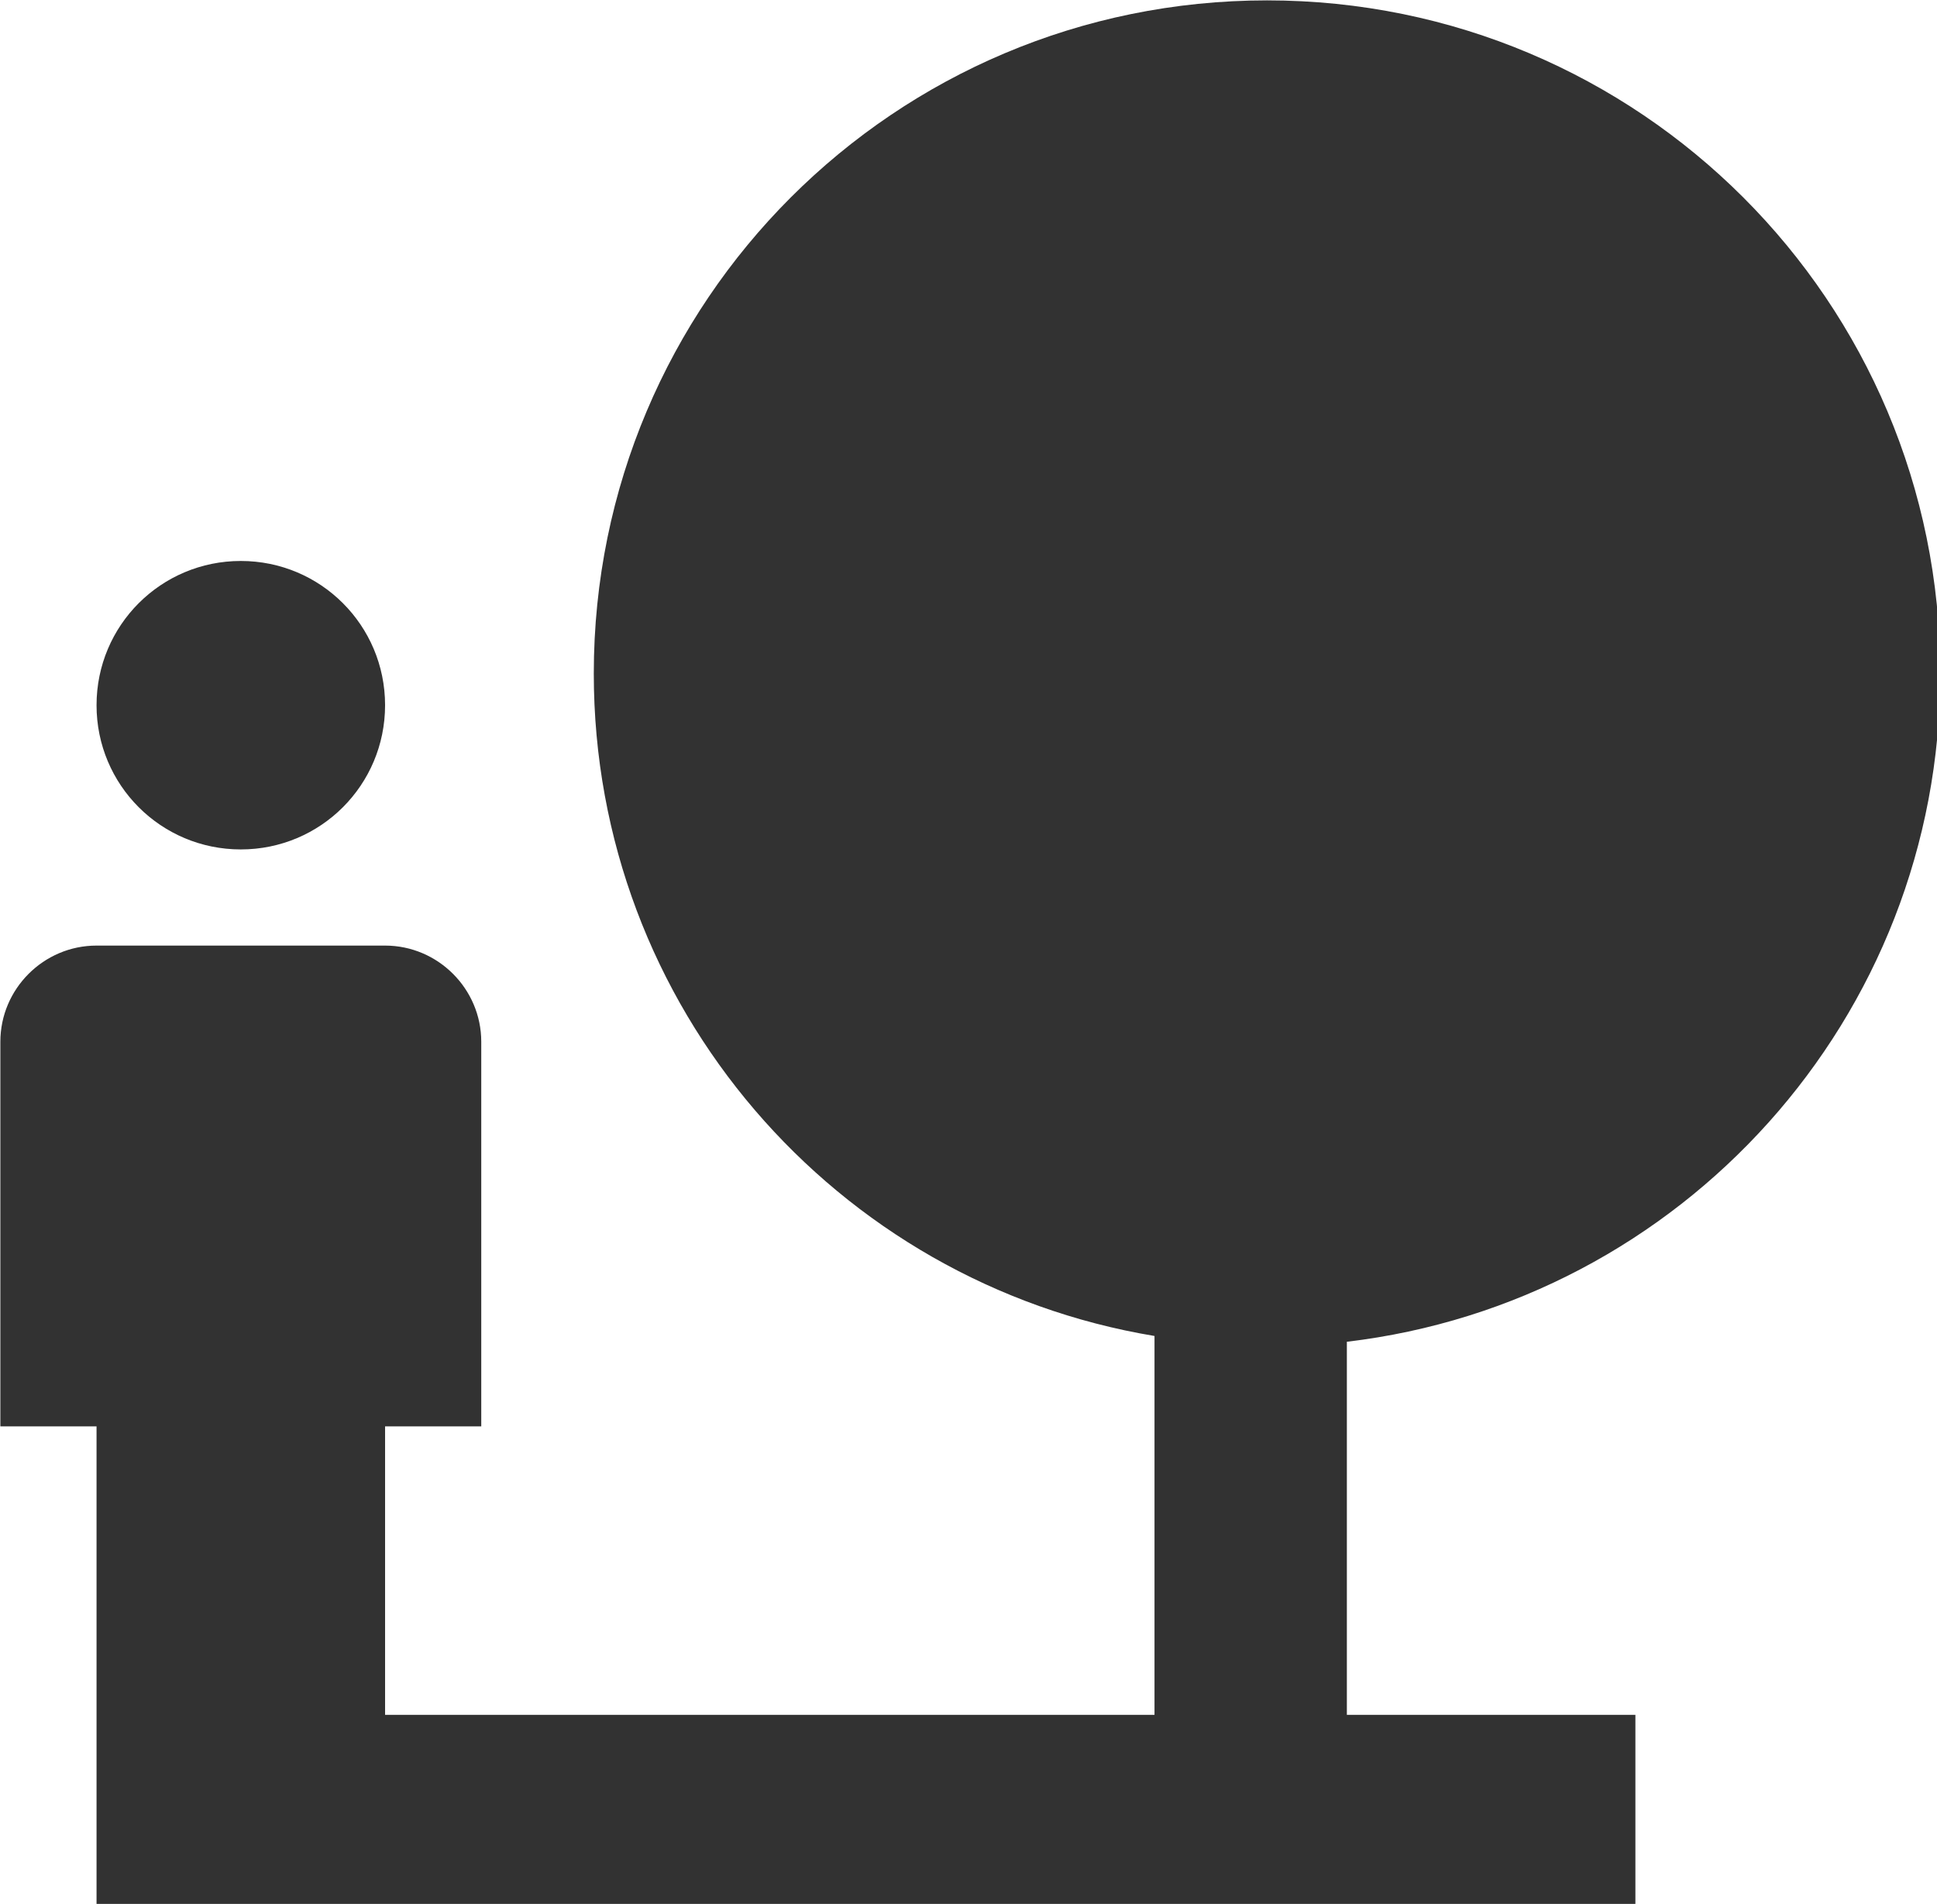 <?xml version="1.0" encoding="UTF-8" standalone="no"?>
<!-- Created with Inkscape (http://www.inkscape.org/) -->

<svg
   id="svg1100"
   version="1.1"
   viewBox="0 0 5.337 5.247"
   height="5.247mm"
   width="5.337mm"
   xmlns="http://www.w3.org/2000/svg"
   xmlns:svg="http://www.w3.org/2000/svg">
  <defs
     id="defs1097" />
  <g
     id="New_Layer_1652808974.7881107"
     style="display:inline"
     transform="translate(-171.435,-715.123)">
    <path
       id="Vector-526"
       d="m 22.17,9.17 c 0,-3.87 -3.13,-7 -7,-7 -3.87,0 -7,3.13 -7,7 C 8.17,12.64 10.69,15.51 14,16.06 V 20 H 6 V 17 H 7 V 13 C 7,12.45 6.55,12 6,12 H 3 c -0.55,0 -1,0.45 -1,1 v 4 h 1 v 5 h 16 v -2 h -3 v -3.88 c 3.47,-0.41 6.17,-3.36 6.17,-6.95 z M 4.5,11 C 5.33,11 6,10.33 6,9.5 c 0,-0.83 -0.67,-1.5 -1.5,-1.5 -0.83,0 -1.5,0.67 -1.5,1.5 C 3,10.33 3.67,11 4.5,11 Z"
       fill="#323232"
       transform="matrix(0.265,0,0,0.265,170.906,714.549)" />
  </g>
</svg>
